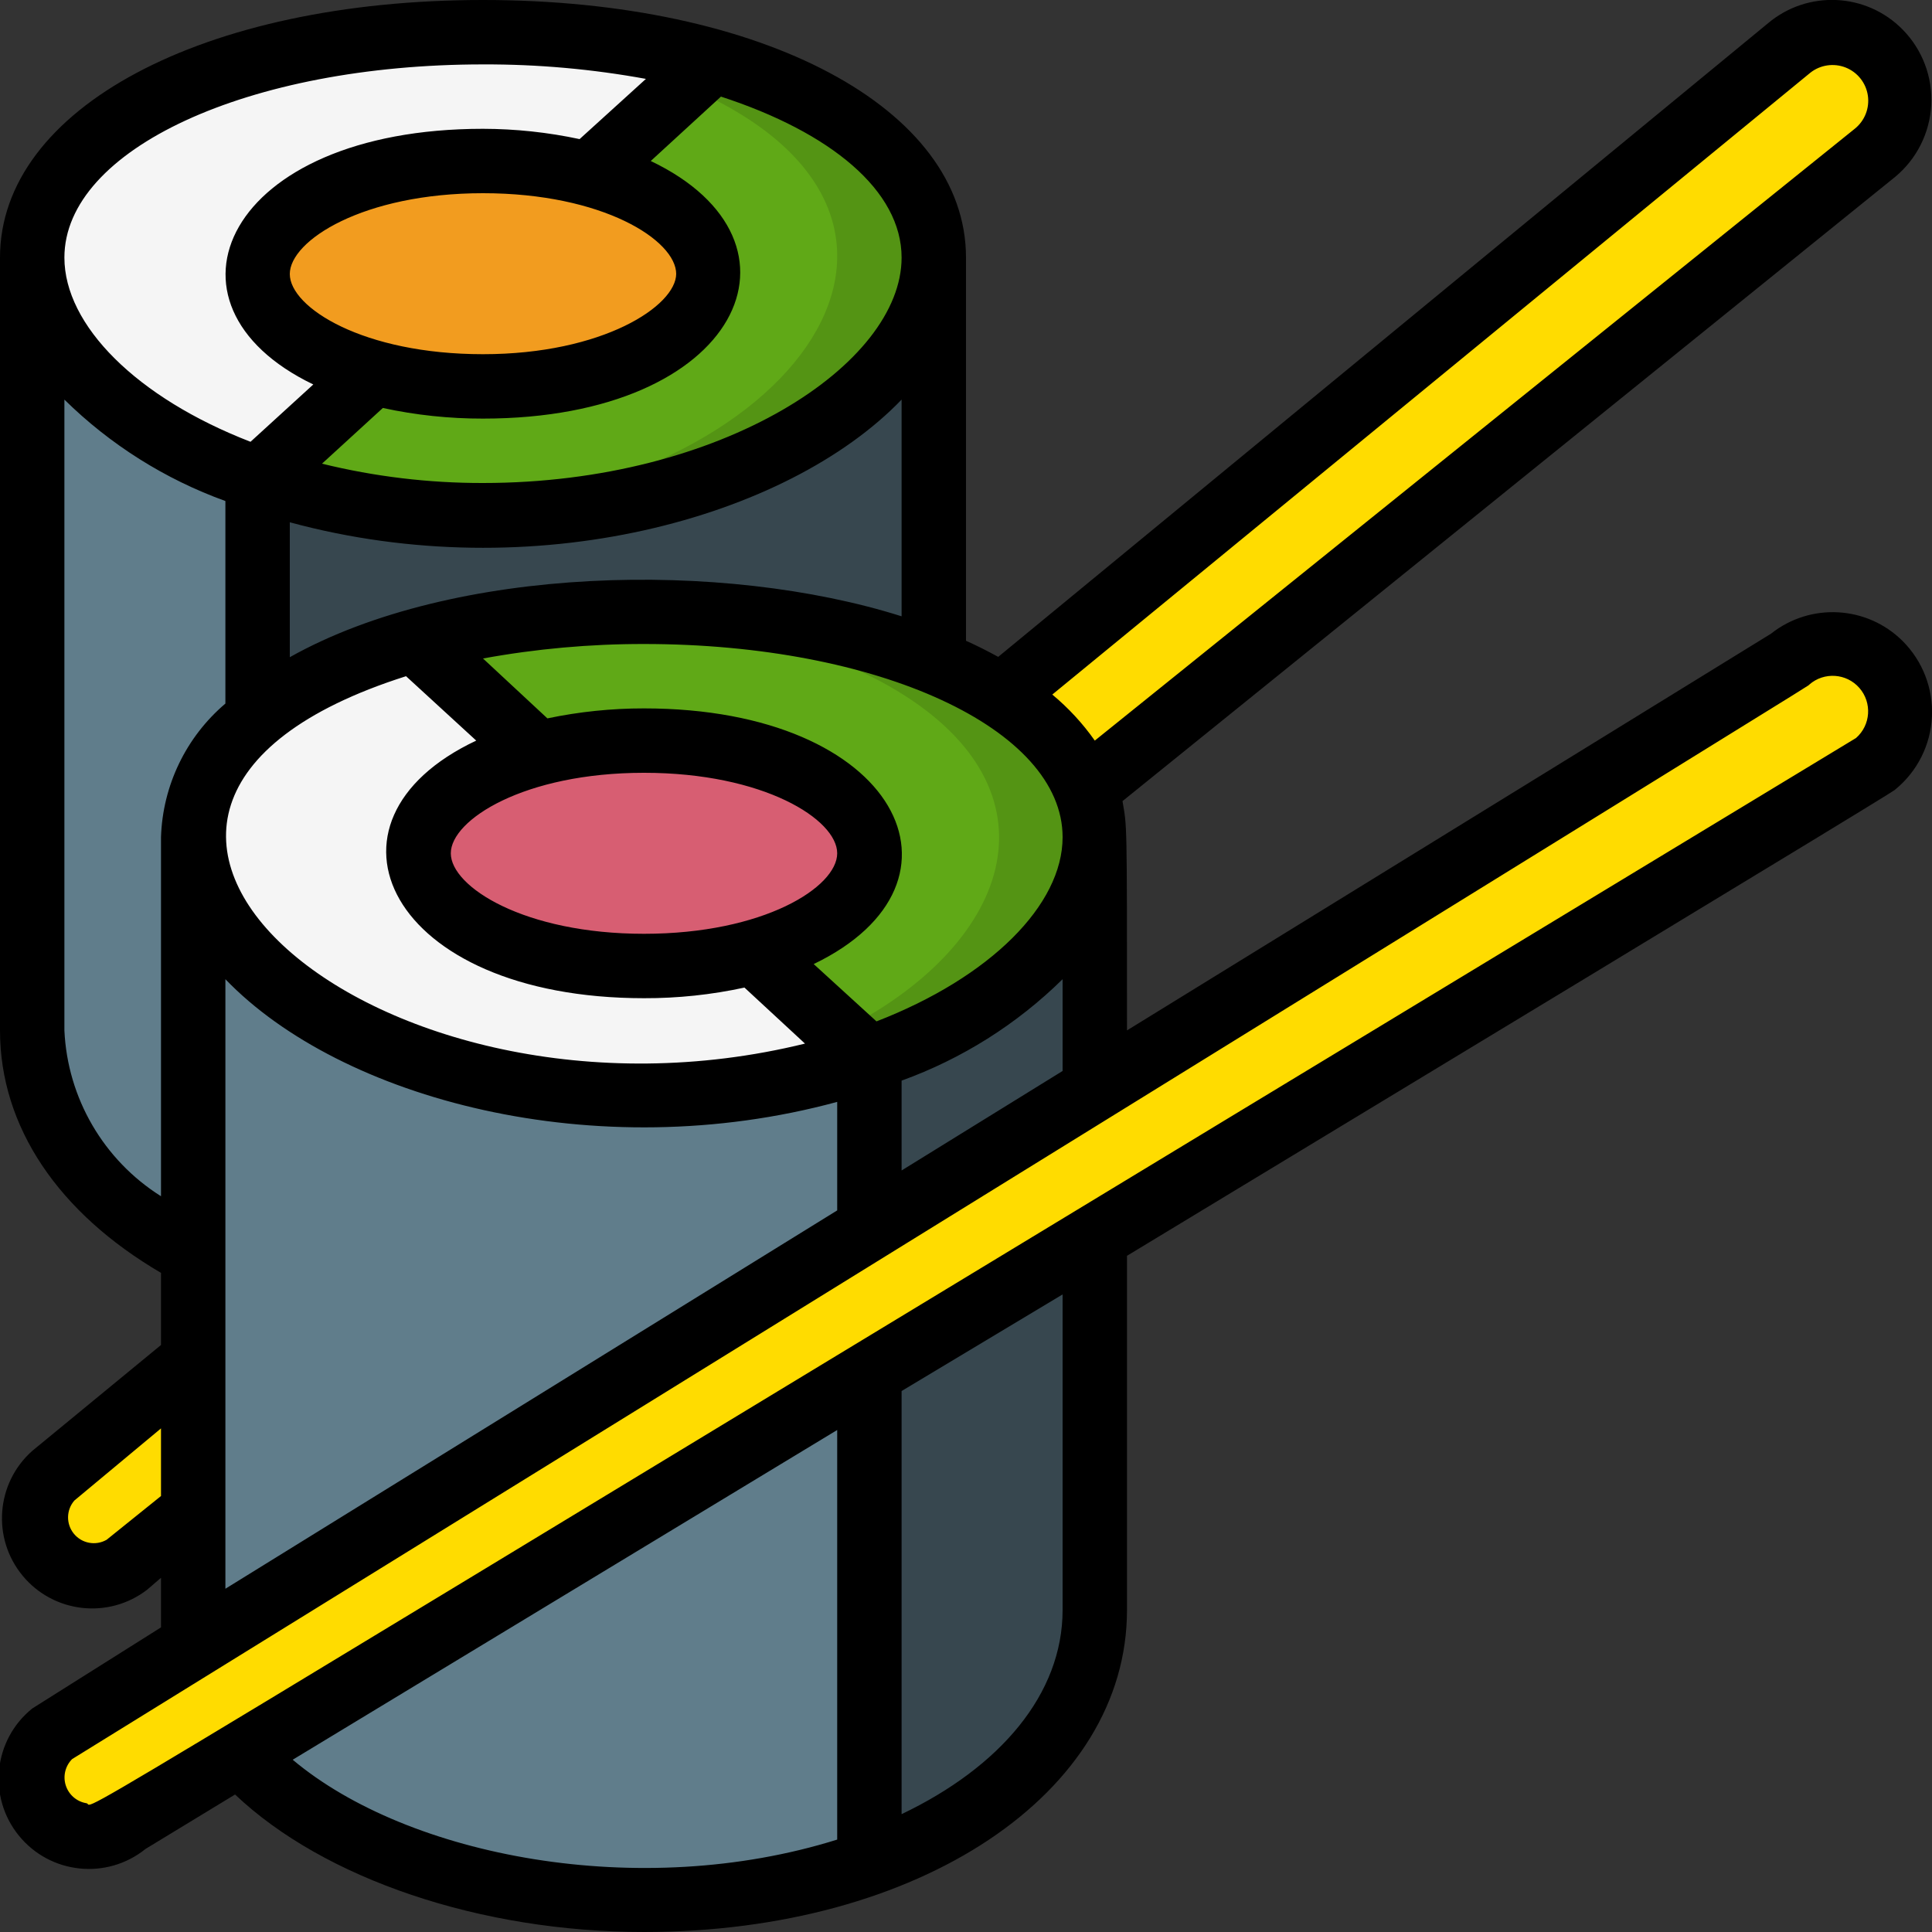<svg height="512" viewBox="0 0 60 60" width="512" xmlns="http://www.w3.org/2000/svg"><rect x="0" y="0" width="60" height="60" fill="#333333" stroke="none"/><g id="038---Sushi-Rolls" fill="none"><g id="Icons"><path id="Shape" d="m22.13 1.93-3.82 3.49c-4.54-1.19-10.31.36-10.31 3.09 0 1.32 1.46 2.49 3.61 3.06l-3.61 3.31c-4.19-1.44-7-4.08-7-6.88 0-4.16 6.27-7 14-7 2.408-.02 4.807.293 7.13.93z" fill="#f5f5f5"/><path id="Shape" d="m29 8c0 5.58-11.17 10.26-21 6.87l3.61-3.31c1.105.299 2.245.447 3.39.44 3.87 0 7-1.57 7-3.5 0-1.34-1.49-2.5-3.69-3.09l3.82-3.49c4.11 1.15 6.87 3.32 6.87 6.08z" fill="#60a917"/><path id="Shape" d="m22.13 1.93-.83.75c9.44 4 3.53 12.5-7.72 13.27 14.07.88 21.88-10.32 8.55-14.02z" fill="#549414"/><path id="Shape" d="m13.52 11.92c-.645-.065-1.284-.182-1.91-.35l-.45.41c.787.054 1.577.034 2.36-.06z" fill="#549414"/><path id="Shape" d="m27 32.88-3.61-3.31c2.15-.57 3.61-1.74 3.61-3.06 0-1.94-3.13-3.5-7-3.5-1.116-.005-2.229.133-3.31.41l-3.82-3.49c5.317-1.421 10.938-1.205 16.13.62 7.79 3.1 6 9.58-2 12.33z" fill="#60a917"/><path id="Shape" d="m29 20.55c-3.326-1.226-6.873-1.737-10.41-1.5 3.1.16 6.93.89 9.52 2.56 4.87 3.12 3.26 7.77-2 10.41l.94.86c7.95-2.74 9.77-9.21 1.95-12.33z" fill="#549414"/><path id="Shape" d="m22 8.51c0 2.82-6 4.29-10.39 3.06-2.15-.57-3.61-1.74-3.61-3.06 0-1.94 3.13-3.51 7-3.51 1.116-.005 2.229.133 3.31.41 2.2.59 3.69 1.76 3.69 3.1z" fill="#f29c1f"/><path id="Shape" d="m22.14 1.92-.01.01" fill="#607d8b"/><path id="Shape" d="m29 8v12.54c-5.186-1.821-10.8-2.037-16.11-.62-1.711.421-3.32 1.183-4.73 2.24-.19-.23-.13.59-.13-7.29 9.89 3.43 20.97-1.32 20.97-6.87z" fill="#37474f"/><path id="Shape" d="m27 26.51c0 1.32-1.46 2.47-3.61 3.06-1.105.295-2.246.44-3.39.43-3.87 0-7-1.57-7-3.5 0-1.34 1.49-2.5 3.69-3.09 4.54-1.18 10.31.37 10.31 3.1z" fill="#d75e72"/><g fill="#ffdc00"><path id="Shape" d="m58.23 23.73-54.29 32.87c-.768.632-1.903.523-2.535-.245s-.523-1.903.245-2.535l53.9-33.32c.573-.513 1.381-.671 2.105-.413.724.258 1.25.891 1.37 1.651.12.76-.185 1.524-.795 1.993z"/><path id="Shape" d="m6 42.24v4.7l-2.06 1.66c-.768.632-1.903.523-2.535-.245s-.523-1.903.245-2.535z"/><path id="Shape" d="m58.23 4.73-24.5 19.8c-.551-1.227-1.475-2.248-2.64-2.92l24.46-20.11c.573-.513 1.381-.671 2.105-.413.724.258 1.25.891 1.37 1.651.12.76-.185 1.524-.795 1.993z"/></g><path id="Shape" d="m33.73 24.53-.01.01" fill="#607d8b"/><path id="Shape" d="m27 32.88v5.27l-21 13v-25.15c0 5.59 11.17 10.27 21 6.88z" fill="#607d8b"/><path id="Shape" d="m34 38.4v11.6c0 3.46-2.81 6.32-7 7.83v-15.19z" fill="#37474f"/><path id="Shape" d="m27 42.64v15.2c-7.19 2.62-16 .61-19.53-3.38z" fill="#607d8b"/><path id="Shape" d="m34 26v7.81l-7 4.33v-5.26c4.19-1.44 7-4.08 7-6.88z" fill="#37474f"/><path id="Shape" d="m27 32.88c-9.92 3.42-21-1.33-21-6.88 0-3.25 3.71-5.22 6.86-6.08l3.82 3.49c-2.19.59-3.68 1.76-3.68 3.1 0 2.82 6 4.29 10.39 3.06z" fill="#f5f5f5"/><path id="Shape" d="m8.13 22.17c-1.271.873-2.059 2.29-2.13 3.83v13c-3.06-1.62-5-4.08-5-7v-24c0 2.79 2.81 5.43 7 6.87 0 7.9-.06 7.07.13 7.3z" fill="#607d8b"/></g><path id="Shape" d="m6 40.53v2.24l-4 3.29c-1.127 1.002-1.257 2.717-.295 3.878.962 1.161 2.671 1.352 3.865.432l.43-.37v1.54c-2.87 1.81-3.91 2.46-4 2.52-1.204.972-1.392 2.736-.42 3.94.972 1.204 2.736 1.392 3.94.42l2.78-1.69c2.76 2.62 7.62 4.27 12.7 4.27 8.55 0 15-4.3 15-10v-11c24.79-15 23.77-14.41 23.87-14.49.677-.558 1.086-1.375 1.128-2.251s-.288-1.729-.908-2.349c-1.107-1.104-2.866-1.202-4.09-.23l-20 12.32c0-6.64 0-6.3-.14-7.12l24-19.39c.668-.556 1.073-1.366 1.117-2.235.044-.868-.278-1.715-.887-2.335-1.127-1.148-2.948-1.235-4.18-.2l-23.91 19.68c-.31-.17-.64-.34-1-.5v-11.9c0-4.64-6.31-8-15-8s-15 3.37-15 8v24c0 3 1.82 5.67 5 7.53zm7.61-18.53 2.18 2c-5.33 2.51-2.74 8 5.21 8 1.049.003 2.095-.107 3.12-.33l1.88 1.74c-13.31 3.27-25.43-7.27-12.39-11.41zm7.39 8c-3.72 0-6-1.46-6-2.5s2.28-2.5 6-2.5 6 1.45 6 2.5-2.28 2.5-6 2.5zm-16.69 18.82c-.339.193-.768.114-1.015-.188s-.241-.738.015-1.032l2.69-2.24v2.1zm3.69-17.41c3.58 3.72 11.49 5.85 19 3.81v3.37l-19 11.75zm2.09 24.24 16.91-10.24v12.72c-6.13 1.92-13.33.53-16.91-2.48zm23.91-4.65c0 2.61-1.94 4.88-5 6.34v-13.14l5-3zm23.19-28.74c.458-.4 1.155-.353 1.555.105.4.458.353 1.155-.105 1.555-58.46 35.39-54.53 33.14-54.96 33.08-.299-.05-.544-.263-.637-.551-.093-.288-.017-.604.197-.819 56.33-34.83 53.85-33.28 53.95-33.37zm-28.19 15.09v-2.79c1.874-.677 3.58-1.752 5-3.15v2.85zm-.78-4.63-1.95-1.78c5.26-2.53 2.64-7.94-5.27-7.94-1.008-.001-2.014.103-3 .31l-2-1.86c1.65-.302 3.323-.452 5-.45 7.29 0 13 2.63 13 6 0 2.1-2.24 4.35-5.78 5.72zm29-29.46c.311-.247.73-.308 1.098-.163.369.146.632.478.69.87.058.392-.098.786-.408 1.033l-23.6 19c-.375-.533-.819-1.014-1.32-1.43zm-47.22 18.15v-4.19c7.55 2.05 15.44-.11 19-3.81v6.73c-5.53-1.75-13.91-1.59-19 1.27zm19-12.41c0 3.3-5.56 7-13 7-1.685.003-3.364-.198-5-.6l1.89-1.73c1.022.222 2.064.332 3.11.33 8 0 10.47-5.49 5.21-8l2.18-2c3.41 1.11 5.61 2.92 5.61 5zm-7 .5c0 1-2.28 2.5-6 2.5s-6-1.45-6-2.49 2.28-2.51 6-2.51 6 1.46 6 2.51zm-6-6.5c1.697-.006 3.391.145 5.06.45l-2.06 1.87c-.986-.211-1.992-.318-3-.32-8 0-10.45 5.45-5.27 7.94l-1.95 1.78c-3.54-1.37-5.78-3.62-5.78-5.72 0-3.36 5.71-6 13-6zm-13 10.41c1.42 1.398 3.126 2.473 5 3.15v6.29c-1.223 1.039-1.949 2.546-2 4.15v11.15c-1.783-1.122-2.904-3.046-3-5.15z" fill="#000" transform="translate(-1 -1)"/></g></svg>